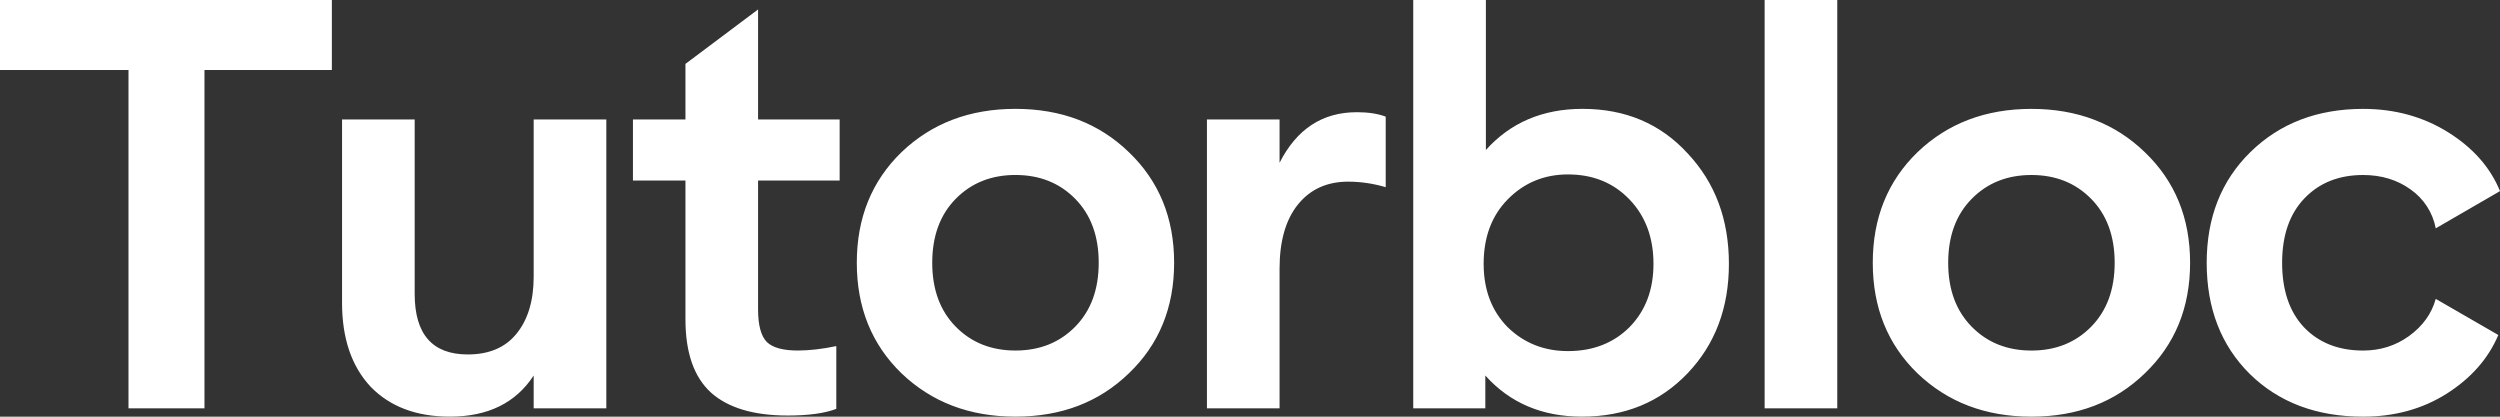 <svg width="204" height="34" viewBox="0 0 204 34" fill="none" xmlns="http://www.w3.org/2000/svg">
<rect x="0" y="0" width="204" height="34" fill="#333333" stroke="none"/>
<path d="M27.079 0V5.71H16.685V33.32H10.485V5.71H0V0H27.079ZM43.548 9.747H49.475V33.32H43.548V30.643C42.089 32.88 39.81 33.998 36.71 33.998C33.975 33.998 31.817 33.182 30.236 31.55C28.686 29.888 27.911 27.606 27.911 24.705V9.747H33.838V23.981C33.838 27.276 35.282 28.923 38.169 28.923C39.901 28.923 41.223 28.364 42.135 27.245C43.077 26.097 43.548 24.54 43.548 22.576V9.747ZM68.515 14.733H61.859V25.249C61.859 26.548 62.103 27.44 62.589 27.923C63.075 28.377 63.911 28.603 65.096 28.603C66.038 28.603 67.087 28.483 68.242 28.241V33.363C67.3 33.726 65.978 33.907 64.276 33.907C61.51 33.907 59.428 33.288 58.03 32.049C56.632 30.779 55.933 28.785 55.933 26.065V14.731H51.648V9.747H55.933V5.213L61.859 0.771V9.747H68.515V14.733ZM73.562 12.419C76.024 10.062 79.124 8.883 82.862 8.883C86.601 8.883 89.686 10.062 92.117 12.419C94.579 14.777 95.809 17.784 95.809 21.441C95.809 25.098 94.579 28.105 92.117 30.462C89.686 32.819 86.601 33.998 82.862 33.998C79.124 33.998 76.024 32.819 73.562 30.462C71.131 28.105 69.915 25.098 69.915 21.441C69.915 17.784 71.131 14.777 73.562 12.419ZM87.74 16.227C86.464 14.928 84.838 14.278 82.862 14.278C80.887 14.278 79.261 14.928 77.984 16.227C76.708 17.527 76.07 19.265 76.07 21.441C76.07 23.617 76.708 25.355 77.984 26.654C79.261 27.954 80.887 28.603 82.862 28.603C84.838 28.603 86.464 27.954 87.74 26.654C89.017 25.355 89.655 23.617 89.655 21.441C89.655 19.265 89.017 17.527 87.74 16.227ZM110.705 9.155C111.646 9.155 112.436 9.276 113.074 9.518V15.275C112.083 14.979 111.054 14.827 110.02 14.822C108.287 14.822 106.92 15.442 105.917 16.681C104.914 17.92 104.412 19.673 104.412 21.939V33.32H98.486V9.747H104.412V13.283C105.81 10.532 107.907 9.157 110.704 9.157L110.705 9.155ZM129.135 8.883C132.63 8.883 135.487 10.092 137.705 12.51C139.954 14.898 141.079 17.905 141.079 21.531C141.079 25.128 139.954 28.105 137.705 30.462C135.456 32.819 132.584 33.998 129.089 33.998C125.837 33.998 123.208 32.88 121.202 30.643V33.32H115.321V0H121.248V12.24C123.254 10.004 125.883 8.883 129.135 8.883ZM127.949 28.649C129.986 28.649 131.657 27.999 132.964 26.699C134.271 25.37 134.924 23.647 134.924 21.531C134.924 19.386 134.271 17.633 132.964 16.273C131.657 14.913 129.986 14.233 127.949 14.233C126.004 14.233 124.363 14.913 123.026 16.273C121.719 17.603 121.065 19.355 121.065 21.531C121.065 23.647 121.719 25.37 123.026 26.699C124.363 27.999 126.004 28.649 127.949 28.649ZM143.994 0H149.921V33.32H143.994V0ZM156.465 12.421C158.926 10.064 162.026 8.885 165.765 8.885C169.503 8.885 172.588 10.064 175.019 12.421C177.481 14.779 178.712 17.786 178.712 21.443C178.712 25.1 177.481 28.107 175.019 30.464C172.588 32.821 169.503 34 165.765 34C162.026 34 158.926 32.821 156.465 30.464C154.033 28.107 152.818 25.1 152.818 21.443C152.818 17.786 154.033 14.779 156.465 12.421ZM170.643 16.229C169.366 14.93 167.74 14.28 165.765 14.28C163.789 14.28 162.163 14.93 160.887 16.229C159.61 17.529 158.972 19.267 158.972 21.443C158.972 23.619 159.61 25.356 160.887 26.656C162.163 27.956 163.789 28.605 165.765 28.605C167.74 28.605 169.366 27.956 170.643 26.656C171.919 25.356 172.557 23.619 172.557 21.443C172.557 19.267 171.919 17.529 170.643 16.229ZM192.831 8.885C195.414 8.885 197.724 9.52 199.76 10.789C201.797 12.059 203.21 13.66 204 15.595L198.757 18.632C198.515 17.349 197.779 16.211 196.706 15.459C195.612 14.673 194.32 14.28 192.831 14.28C190.855 14.28 189.26 14.915 188.044 16.184C186.828 17.453 186.221 19.206 186.221 21.443C186.221 23.679 186.813 25.432 187.999 26.701C189.214 27.971 190.825 28.605 192.831 28.605C194.229 28.605 195.475 28.212 196.569 27.427C197.694 26.611 198.423 25.598 198.757 24.389L203.863 27.336C203.043 29.27 201.629 30.872 199.624 32.141C197.648 33.38 195.384 34 192.831 34C189.032 34 185.947 32.836 183.576 30.509C181.236 28.182 180.066 25.16 180.066 21.443C180.066 17.756 181.251 14.748 183.622 12.421C186.023 10.064 189.093 8.885 192.831 8.885Z" fill="white"/>
</svg>
